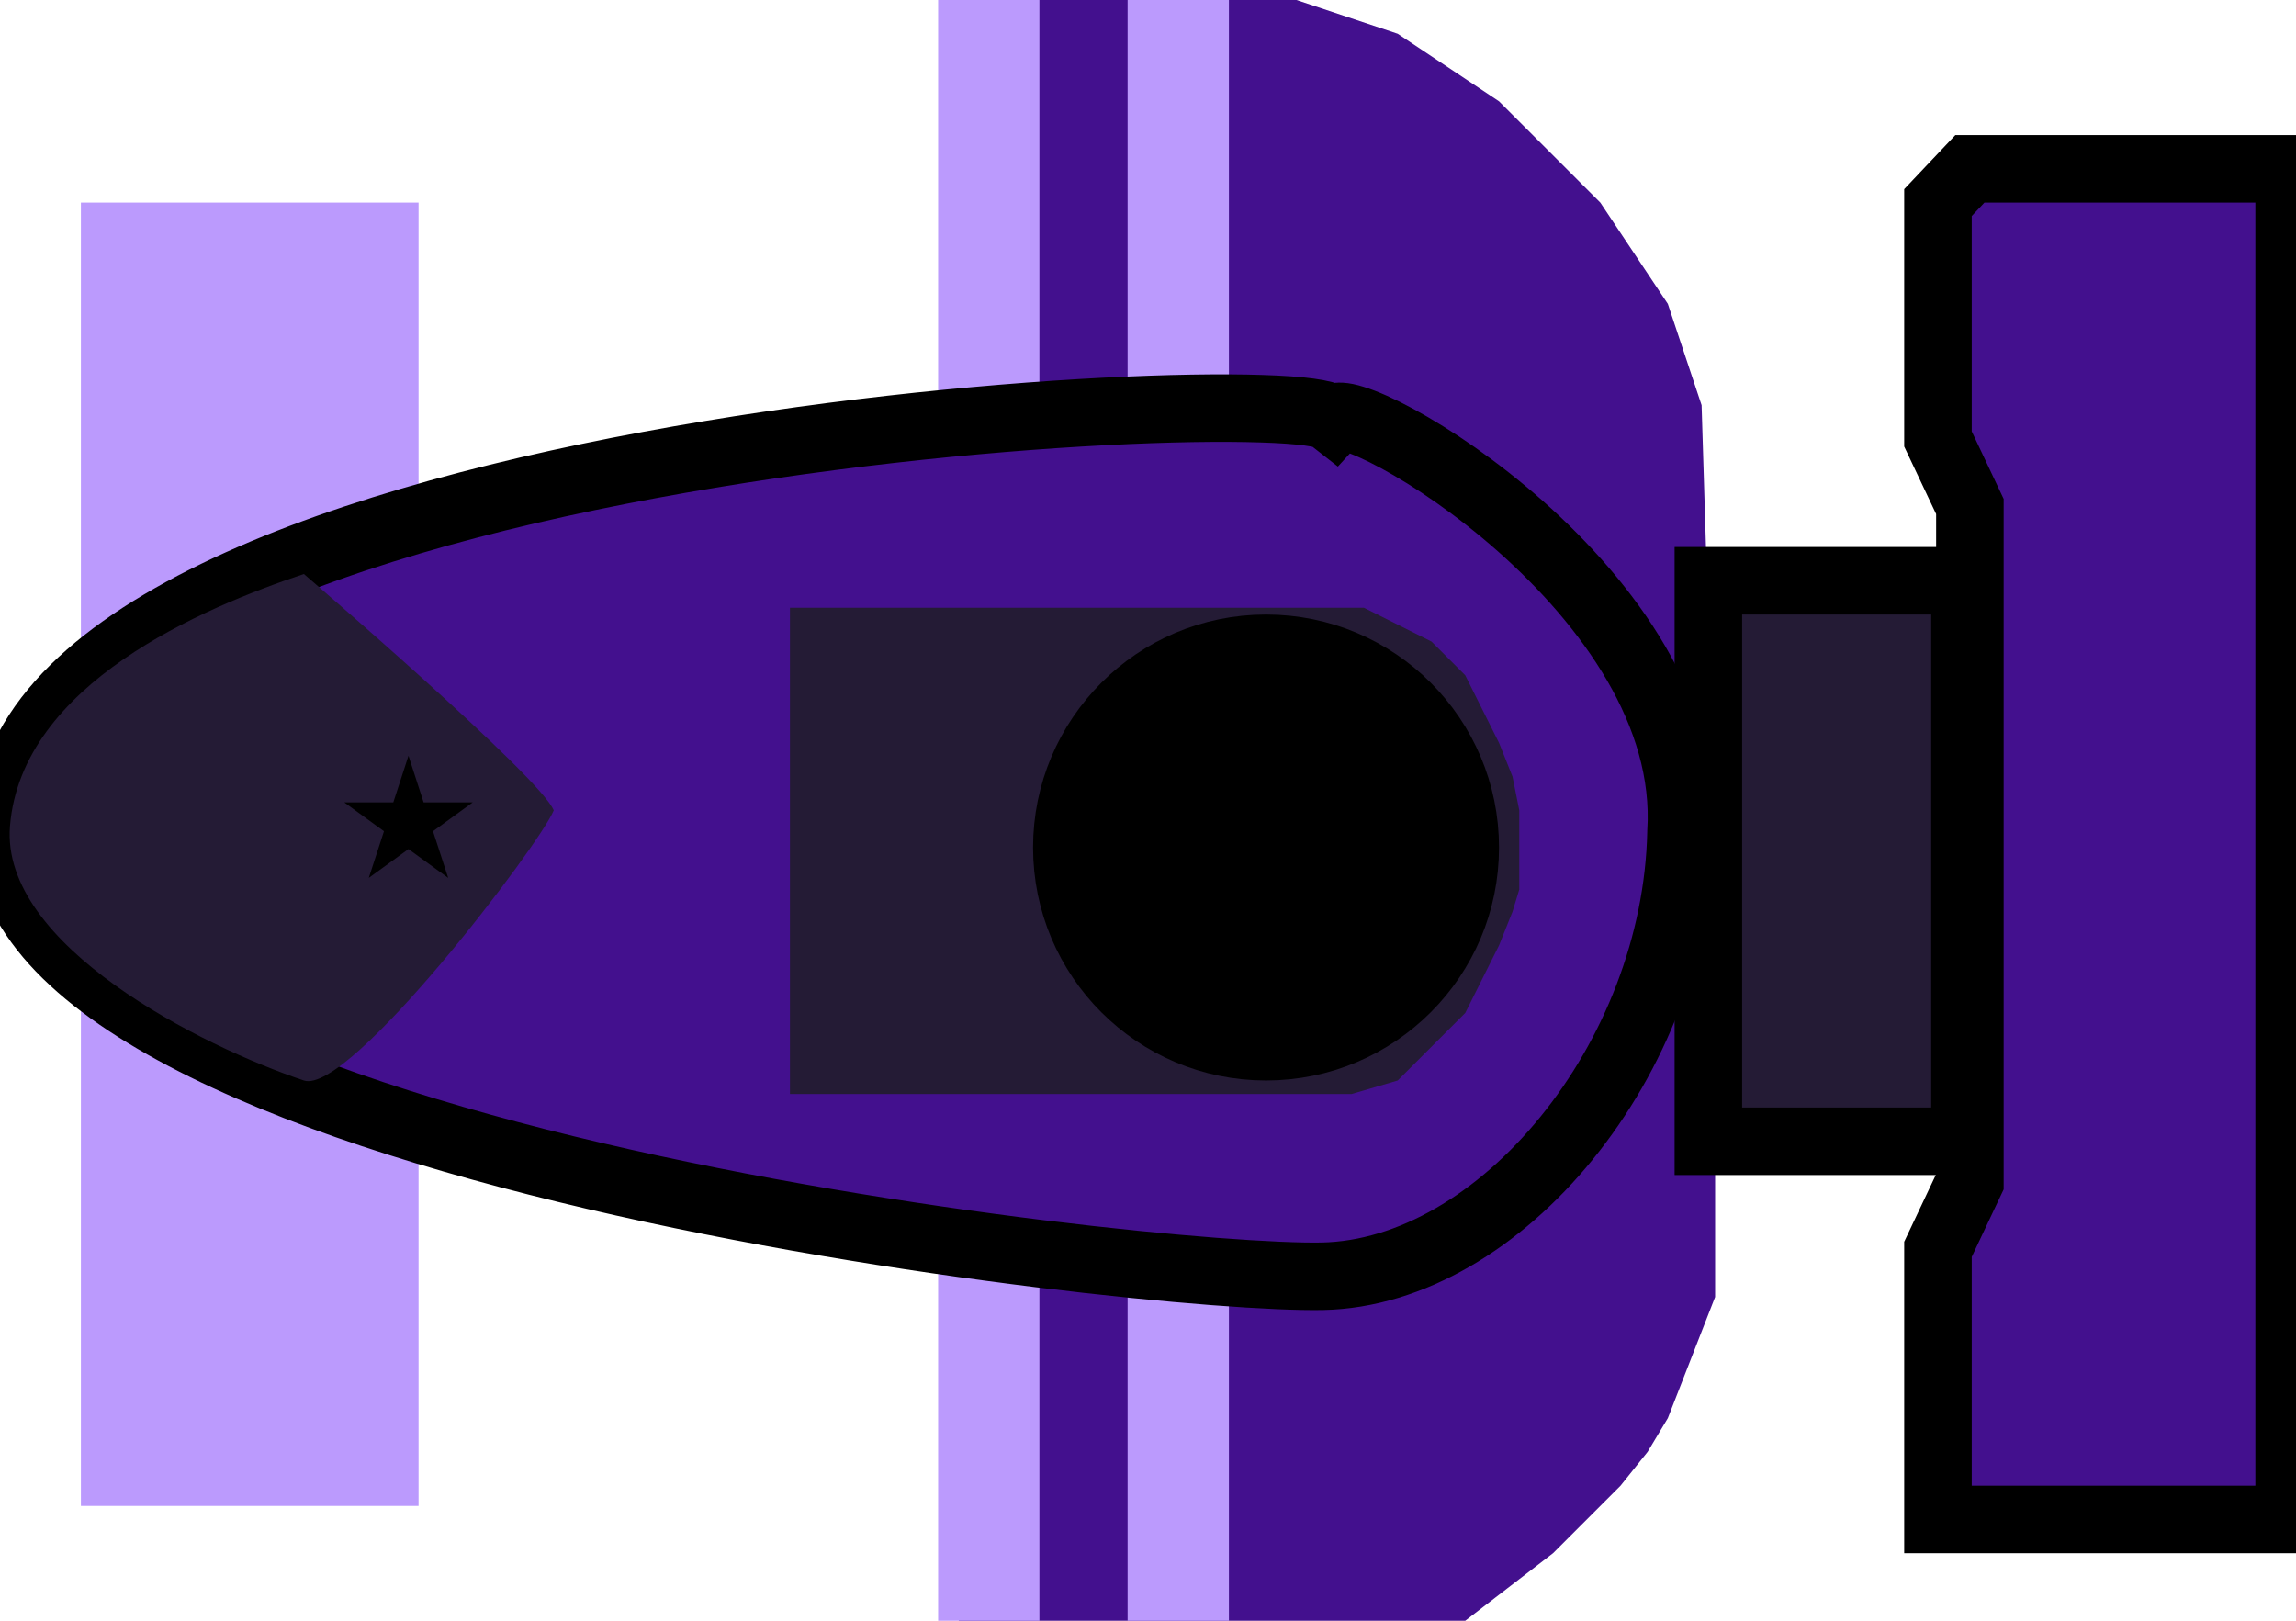 <svg width="34" height="24" viewBox="0 0 34 24" fill="none" xmlns="http://www.w3.org/2000/svg">
<rect x="1.198" y="3" width="5" height="19.3" fill="#BB9AFD"/>
<path d="M14.198 0H19.198L20.698 0.5L22.198 1.5L23.698 3L24.698 4.5L25.198 6L25.398 12.5V16V19.206L24.698 21L24.398 21.5L23.998 22L22.998 23L21.698 24H19.198H14.198V0Z" fill="#43108E"/>
<path d="M13.892 0H15.392V24H13.892V0Z" fill="#BB9AFD"/>
<path d="M16.698 0H18.198V24H16.698V0Z" fill="#BB9AFD"/>
<path d="M24.893 12.32L24.893 12.32L24.893 12.324C24.858 14.001 24.191 15.634 23.198 16.854C22.205 18.076 20.896 18.872 19.584 18.899C18.244 18.926 13.356 18.477 8.802 17.413C6.526 16.88 4.341 16.195 2.727 15.343C1.92 14.917 1.261 14.452 0.805 13.947C0.35 13.443 0.1 12.904 0.1 12.326C0.1 10.921 1.239 9.787 3.026 8.884C4.806 7.985 7.193 7.336 9.612 6.887C12.028 6.438 14.469 6.191 16.351 6.093C17.292 6.044 18.093 6.033 18.68 6.052C18.974 6.061 19.212 6.078 19.388 6.102C19.476 6.114 19.545 6.127 19.598 6.141C19.653 6.156 19.677 6.169 19.683 6.174L19.756 6.231L19.814 6.168C19.818 6.167 19.831 6.164 19.858 6.166C19.902 6.168 19.965 6.18 20.047 6.206C20.211 6.257 20.432 6.354 20.692 6.495C21.21 6.775 21.87 7.221 22.514 7.791C23.806 8.936 25.003 10.556 24.893 12.32Z" fill="#43108E" stroke="black" strokeWidth="0.2"/>
<path d="M11.698 9H17.698H19.698H20.198L21.198 9.5L21.698 10L22.198 11L22.398 11.5L22.498 12V12.5V13.172L22.398 13.5L22.198 14L21.698 15L21.198 15.5L20.698 16L20.015 16.2H17.698H11.698V9Z" fill="#241B35"/>
<path d="M21.698 12.55C21.698 14.179 20.378 15.5 18.748 15.5C17.119 15.5 15.798 14.179 15.798 12.55C15.798 10.921 17.119 9.6 18.748 9.6C20.378 9.6 21.698 10.921 21.698 12.55Z" fill="url(#paint0_linear_214_81)" stroke="black" strokeWidth="0.2"/>
<path d="M25.298 8.6H29.098V16.9H25.298V8.6Z" fill="#241B35" stroke="black" strokeWidth="0.2"/>
<path d="M28.698 6.5L29.171 7.5V17.5L28.698 18.5V19V22.5H33.898V2.5H33.426H29.171L28.698 3V6.5Z" fill="#43108E" stroke="black" strokeWidth="0.2"/>
<path d="M8.2 12C8 12.5 5.171 16.224 4.5 16C3 15.5 -4.13656e-05 14 0.148 12.229C0.323 10.126 3 9 4.5 8.5C4.5 8.5 8 11.5 8.2 12Z" fill="#241B35"/>
<path d="M6.049 11.191L6.273 11.882H7L6.412 12.309L6.637 13L6.049 12.573L5.461 13L5.686 12.309L5.098 11.882H5.824L6.049 11.191Z" fill="url(#paint1_diamond_214_81)"/>
<defs>
<linearGradient id="paint0_linear_214_81" x1="21.798" y1="12.55" x2="15.698" y2="12.55" gradientUnits="userSpaceOnUse">
<stop offset="0.6" stopColor="#D9D9D9"/>
<stop offset="0.98" stopColor="#564666"/>
</linearGradient>
<radialGradient id="paint1_diamond_214_81" cx="0" cy="0" r="1" gradientUnits="userSpaceOnUse" gradientTransform="translate(6.049 12.095) rotate(90) scale(0.905 0.951)">
<stop offset="0.305" stopColor="#D1BAFF"/>
<stop offset="0.975" stopColor="#A19DA4"/>
</radialGradient>
</defs>
</svg>
